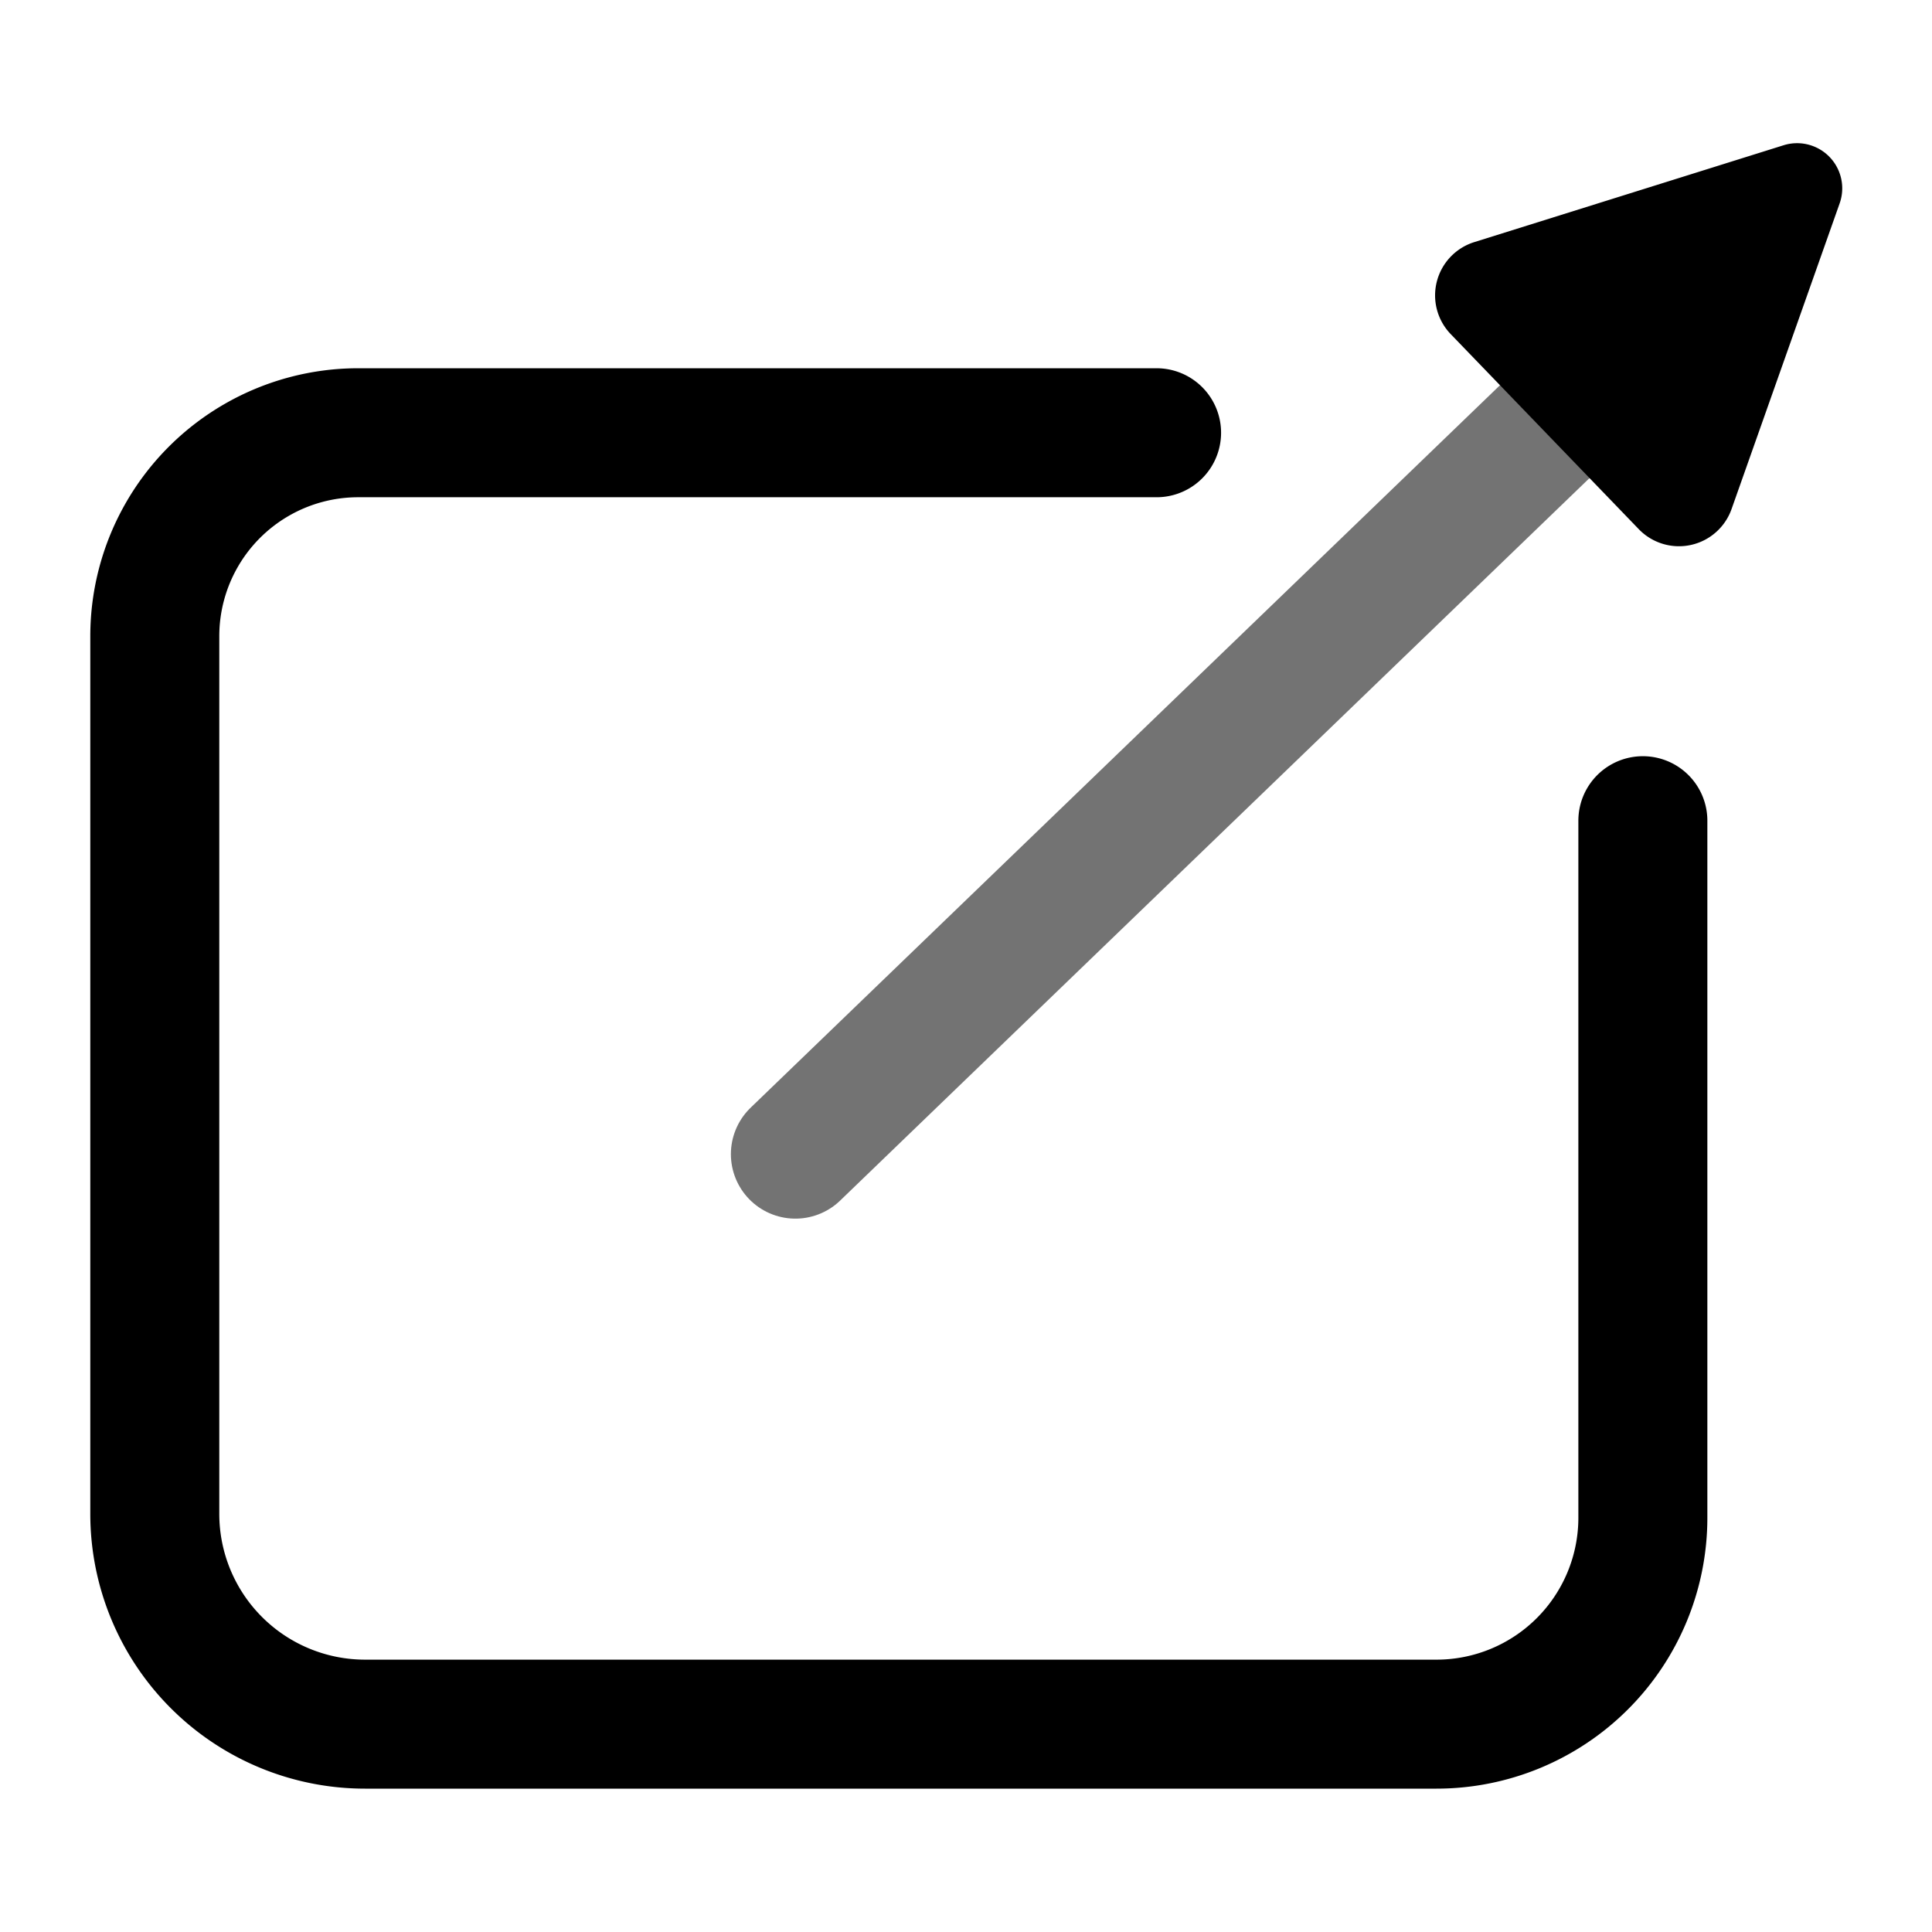 <svg
   width="12"
   height="12"
   viewBox="0 0 3.969 3.969"
   version="1.1"
   id="svg1"
   xmlns="http://www.w3.org/2000/svg"
   xmlns:svg="http://www.w3.org/2000/svg"
   class="d-inline-block align-top">
  <defs
     id="defs1">
    <marker
       style="overflow:visible"
       id="RoundedArrow"
       refX="0"
       refY="0"
       orient="auto-start-reverse"
       markerWidth="0.5"
       markerHeight="0.5"
       viewBox="0 0 1 1"
       preserveAspectRatio="xMidYMid">
      <path
         transform="scale(0.7)"
         d="m -0.211,-4.106 6.422,3.211 a 1,1 90 0 1 0,1.789 L -0.211,4.106 A 1.236,1.236 31.717 0 1 -2,3 v -6 a 1.236,1.236 148.283 0 1 1.789,-1.106 z"
         style="fill:context-stroke;fill-rule:evenodd;stroke:none"
         id="path8" />
    </marker>
  </defs>
  <g
     id="layer1">
    <g
       id="g1"
       transform="translate(-0.138,0.231)"
       style="fill:none;stroke:currentColor;stroke-opacity:1">
      <path
         id="rect1"
         style="fill:none;stroke:currentColor;stroke-width:0.265;stroke-linecap:round;stroke-opacity:1"
         d="M 3.545,1.519 V 2.951 A 0.424,0.424 135 0 1 3.121,3.375 l -2.201,0 A 0.432,0.432 45 0 1 0.488,2.943 l 0,-1.803 A 0.418,0.418 135 0 1 0.906,0.722 H 2.546"
         transform="translate(-0.032,-0.064)" />
      <path
         style="opacity:0.55;fill:none;stroke:currentColor;stroke-width:0.265;stroke-linecap:round;stroke-dasharray:none;stroke-opacity:1;marker-end:url(#RoundedArrow)"
         d="M 1.772,2.14 3.445,0.527"
         id="path1" />
    </g>
  </g>
</svg>
